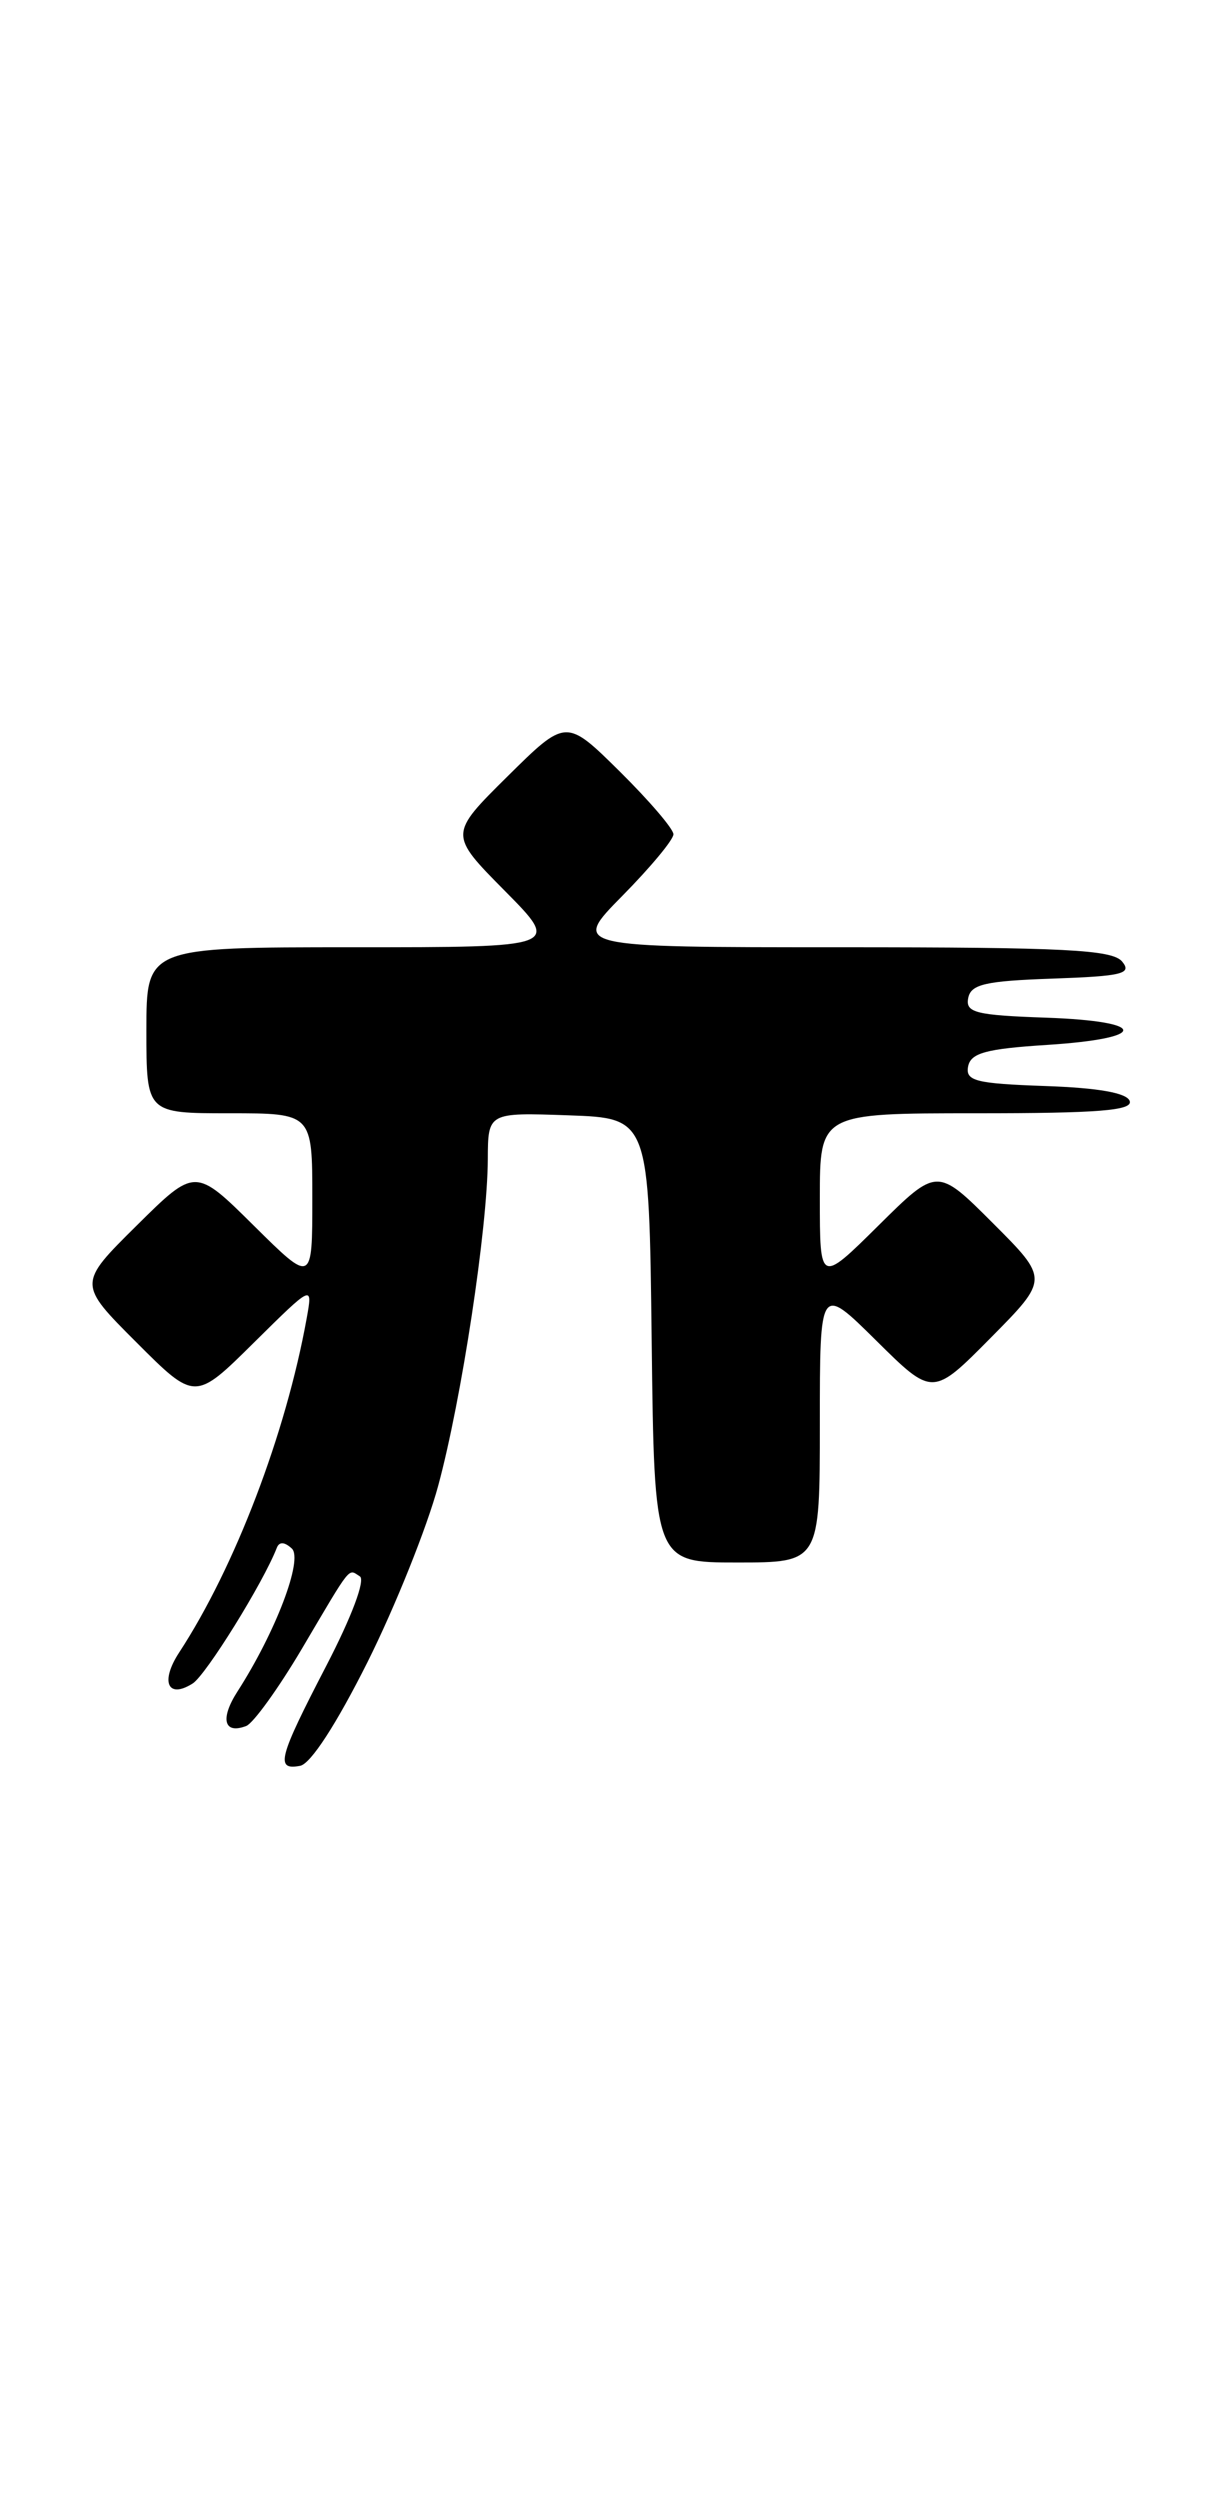 <?xml version="1.0" encoding="UTF-8" standalone="no"?>
<!DOCTYPE svg PUBLIC "-//W3C//DTD SVG 1.1//EN" "http://www.w3.org/Graphics/SVG/1.1/DTD/svg11.dtd" >
<svg xmlns="http://www.w3.org/2000/svg" xmlns:xlink="http://www.w3.org/1999/xlink" version="1.1" viewBox="0 0 125 256">
 <g >
 <path fill="currentColor"
d=" M 37.66 170.19 C 40.49 164.52 43.75 156.40 44.90 152.13 C 47.30 143.26 49.95 125.77 49.98 118.71 C 50.00 113.92 50.00 113.92 58.25 114.21 C 66.50 114.50 66.50 114.50 66.77 137.25 C 67.04 160.00 67.04 160.00 75.52 160.00 C 84.00 160.00 84.00 160.00 84.00 145.78 C 84.00 131.56 84.00 131.56 89.78 137.28 C 95.56 143.00 95.56 143.00 101.51 136.99 C 107.46 130.98 107.46 130.98 101.74 125.26 C 96.02 119.54 96.02 119.54 90.01 125.49 C 84.00 131.44 84.00 131.44 84.00 122.72 C 84.00 114.00 84.00 114.00 100.08 114.00 C 112.50 114.00 116.07 113.72 115.75 112.75 C 115.48 111.92 112.58 111.40 107.10 111.21 C 99.97 110.96 98.91 110.69 99.19 109.21 C 99.46 107.83 101.00 107.40 107.27 107.00 C 117.73 106.33 117.68 104.58 107.18 104.21 C 99.97 103.96 98.91 103.69 99.20 102.21 C 99.47 100.79 100.93 100.45 107.85 100.21 C 115.01 99.96 116.01 99.71 114.97 98.46 C 113.96 97.25 109.12 97.00 86.16 97.00 C 58.57 97.00 58.57 97.00 63.78 91.72 C 66.65 88.81 69.00 85.99 69.00 85.43 C 69.00 84.88 66.52 81.99 63.50 79.00 C 58.00 73.57 58.00 73.57 52.00 79.50 C 46.00 85.44 46.00 85.44 51.72 91.22 C 57.44 97.00 57.44 97.00 36.22 97.00 C 15.00 97.00 15.00 97.00 15.00 105.50 C 15.00 114.00 15.00 114.00 23.50 114.00 C 32.00 114.00 32.00 114.00 32.00 122.72 C 32.00 131.44 32.00 131.44 26.00 125.50 C 20.00 119.56 20.00 119.56 13.99 125.51 C 7.98 131.46 7.98 131.46 13.98 137.46 C 19.98 143.46 19.98 143.46 26.01 137.49 C 32.05 131.52 32.05 131.52 31.42 135.01 C 29.28 146.84 24.07 160.48 18.36 169.21 C 16.40 172.20 17.18 174.01 19.74 172.39 C 21.10 171.53 26.98 162.06 28.36 158.50 C 28.61 157.85 29.15 157.88 29.90 158.57 C 31.08 159.68 28.24 167.13 24.33 173.21 C 22.53 176.01 22.94 177.62 25.23 176.74 C 25.95 176.46 28.51 172.92 30.91 168.87 C 36.12 160.05 35.64 160.66 36.87 161.42 C 37.45 161.78 36.04 165.55 33.43 170.58 C 28.52 180.04 28.19 181.30 30.75 180.82 C 31.83 180.62 34.46 176.57 37.66 170.19 Z "/>
</g>
</svg>